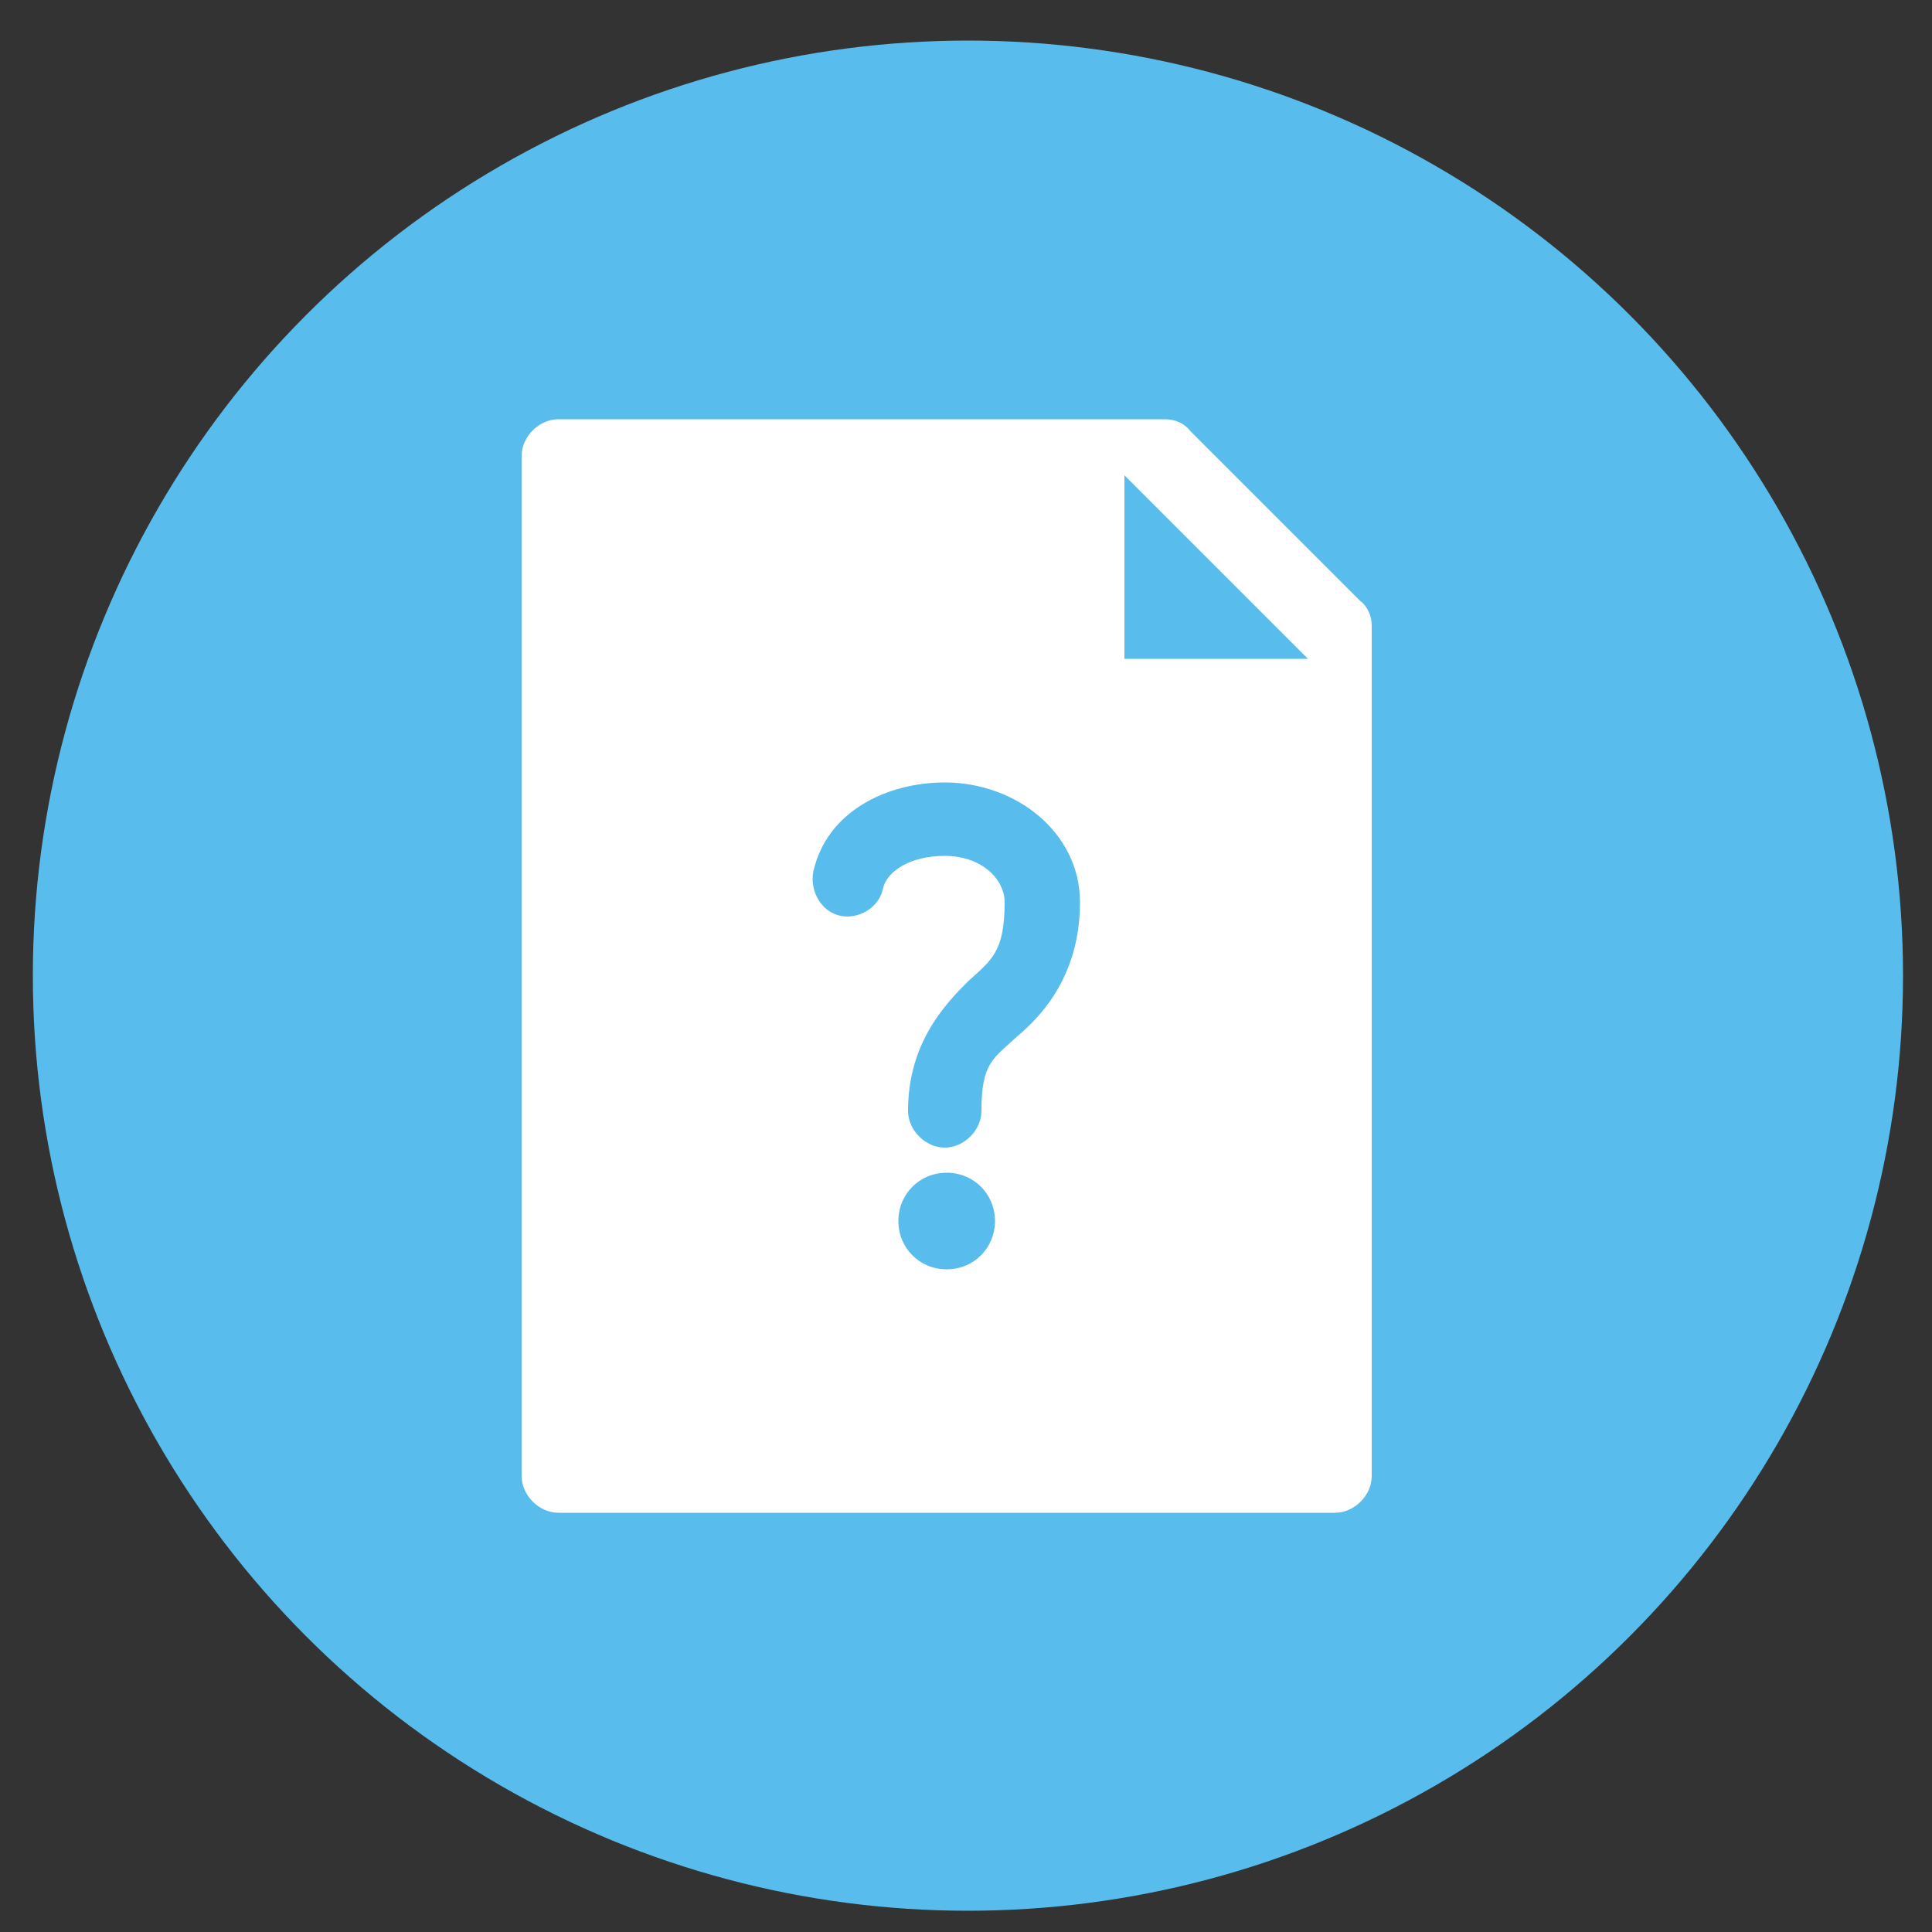 <?xml version="1.0" encoding="utf-8"?>
<!-- Generator: Adobe Illustrator 22.1.0, SVG Export Plug-In . SVG Version: 6.00 Build 0)  -->
<svg version="1.1" id="Layer_1" xmlns="http://www.w3.org/2000/svg" xmlns:xlink="http://www.w3.org/1999/xlink" x="0px" y="0px"
	 viewBox="0 0 100 100" style="enable-background:new 0 0 100 100;" xml:space="preserve">
<rect x="0" y="0" width="100" height="100" fill="#333333" stroke="none"/>
<style type="text/css">
	.st0{fill:#58BDEC;}
	.st1{fill:#FFFFFF;}
</style>
<circle class="st0" cx="50.1" cy="50.5" r="48.4"/>
<path class="st1" d="M71,76.4v-44c0-0.5-0.2-1-0.6-1.3l-8.8-8.8c-0.3-0.4-0.8-0.6-1.3-0.6H28.9c-1,0-1.9,0.9-1.9,1.9v52.8
	c0,1,0.9,1.9,1.9,1.9h40.2C70.1,78.3,71,77.4,71,76.4z M49,65.7c-1.4,0-2.5-1.1-2.5-2.5s1.1-2.5,2.5-2.5s2.5,1.1,2.5,2.5
	S50.4,65.7,49,65.7z M52.7,53.6c-1.3,1.2-1.9,1.4-1.9,3.9c0,1-0.9,1.9-1.9,1.9S47,58.5,47,57.5c0-3.5,1.9-5.5,3.1-6.7
	c1.2-1.1,1.9-1.5,1.9-4.1c0-1.2-1.2-2.4-3.1-2.4c-1.8,0-3,0.8-3.2,1.7c-0.2,1-1.3,1.6-2.2,1.4c-1-0.2-1.6-1.3-1.4-2.3
	c0.7-3.1,3.8-4.6,6.8-4.6c3.7,0,7,2.6,7,6.2C55.9,50.4,54,52.5,52.7,53.6z M67.7,34.1h-9.5v-9.5L67.7,34.1z"/>
</svg>
